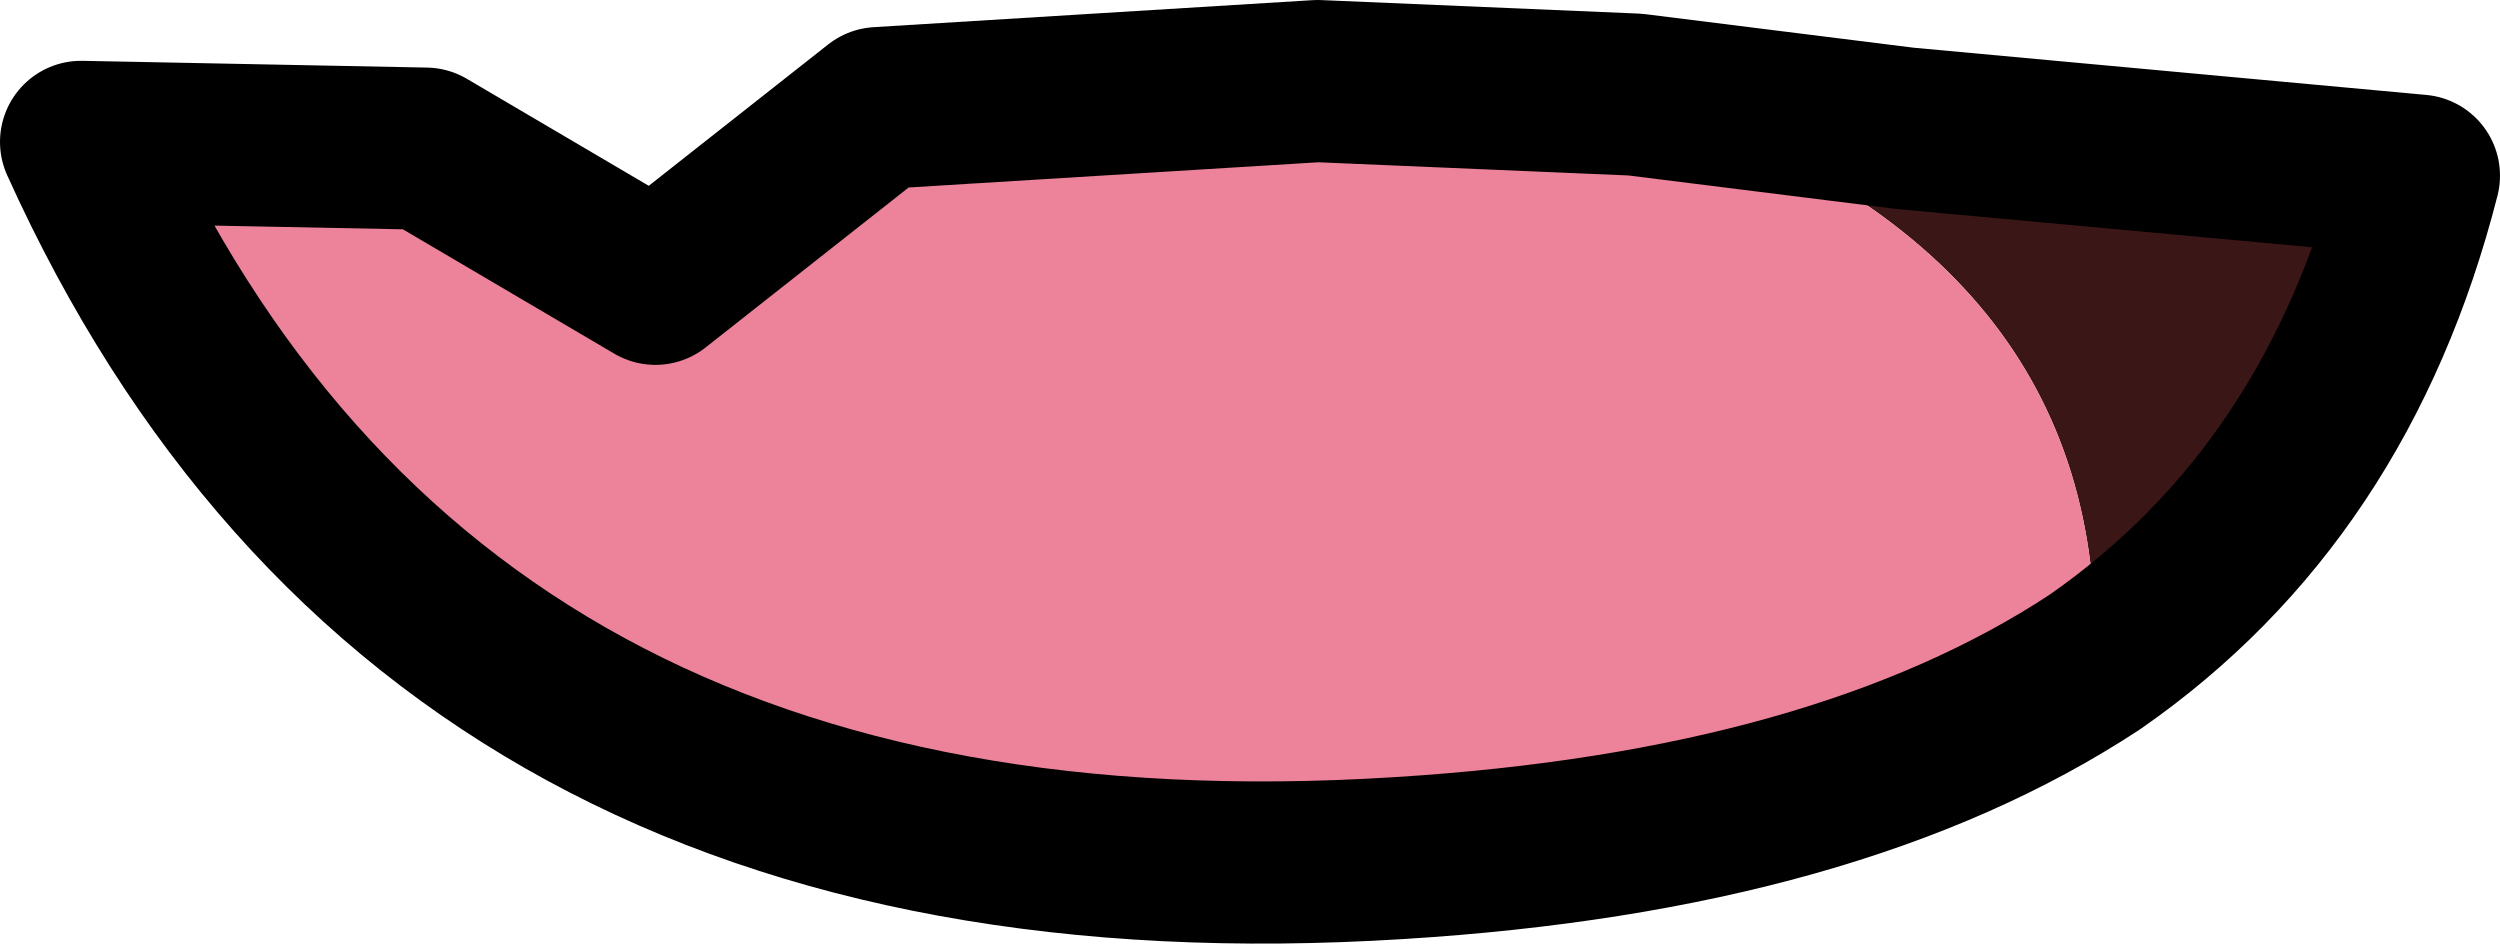 <?xml version="1.0" encoding="UTF-8" standalone="no"?>
<svg xmlns:xlink="http://www.w3.org/1999/xlink" height="7.0px" width="18.5px" xmlns="http://www.w3.org/2000/svg">
  <g transform="matrix(1.0, 0.0, 0.0, 1.0, 9.25, 3.55)">
    <path d="M2.85 -2.85 L4.85 -2.6 8.65 -2.25 Q8.05 0.1 6.25 1.35 6.35 -1.7 2.85 -2.85" fill="#3a1616" fill-rule="evenodd" stroke="none"/>
    <path d="M6.25 1.35 Q4.35 2.6 1.1 2.8 -6.05 3.25 -8.65 -2.5 L-6.1 -2.45 -4.4 -1.45 -2.75 -2.75 0.5 -2.95 2.85 -2.85 Q6.35 -1.7 6.25 1.35" fill="#ec839a" fill-rule="evenodd" stroke="none"/>
    <path d="M2.85 -2.85 L4.85 -2.6 8.65 -2.25 Q8.05 0.1 6.25 1.35 4.35 2.6 1.1 2.8 -6.05 3.25 -8.65 -2.5 L-6.1 -2.45 -4.4 -1.45 -2.75 -2.75 0.5 -2.95 2.85 -2.85 Z" fill="none" stroke="#000000" stroke-linecap="round" stroke-linejoin="round" stroke-width="1.2"/>
  </g>
</svg>

